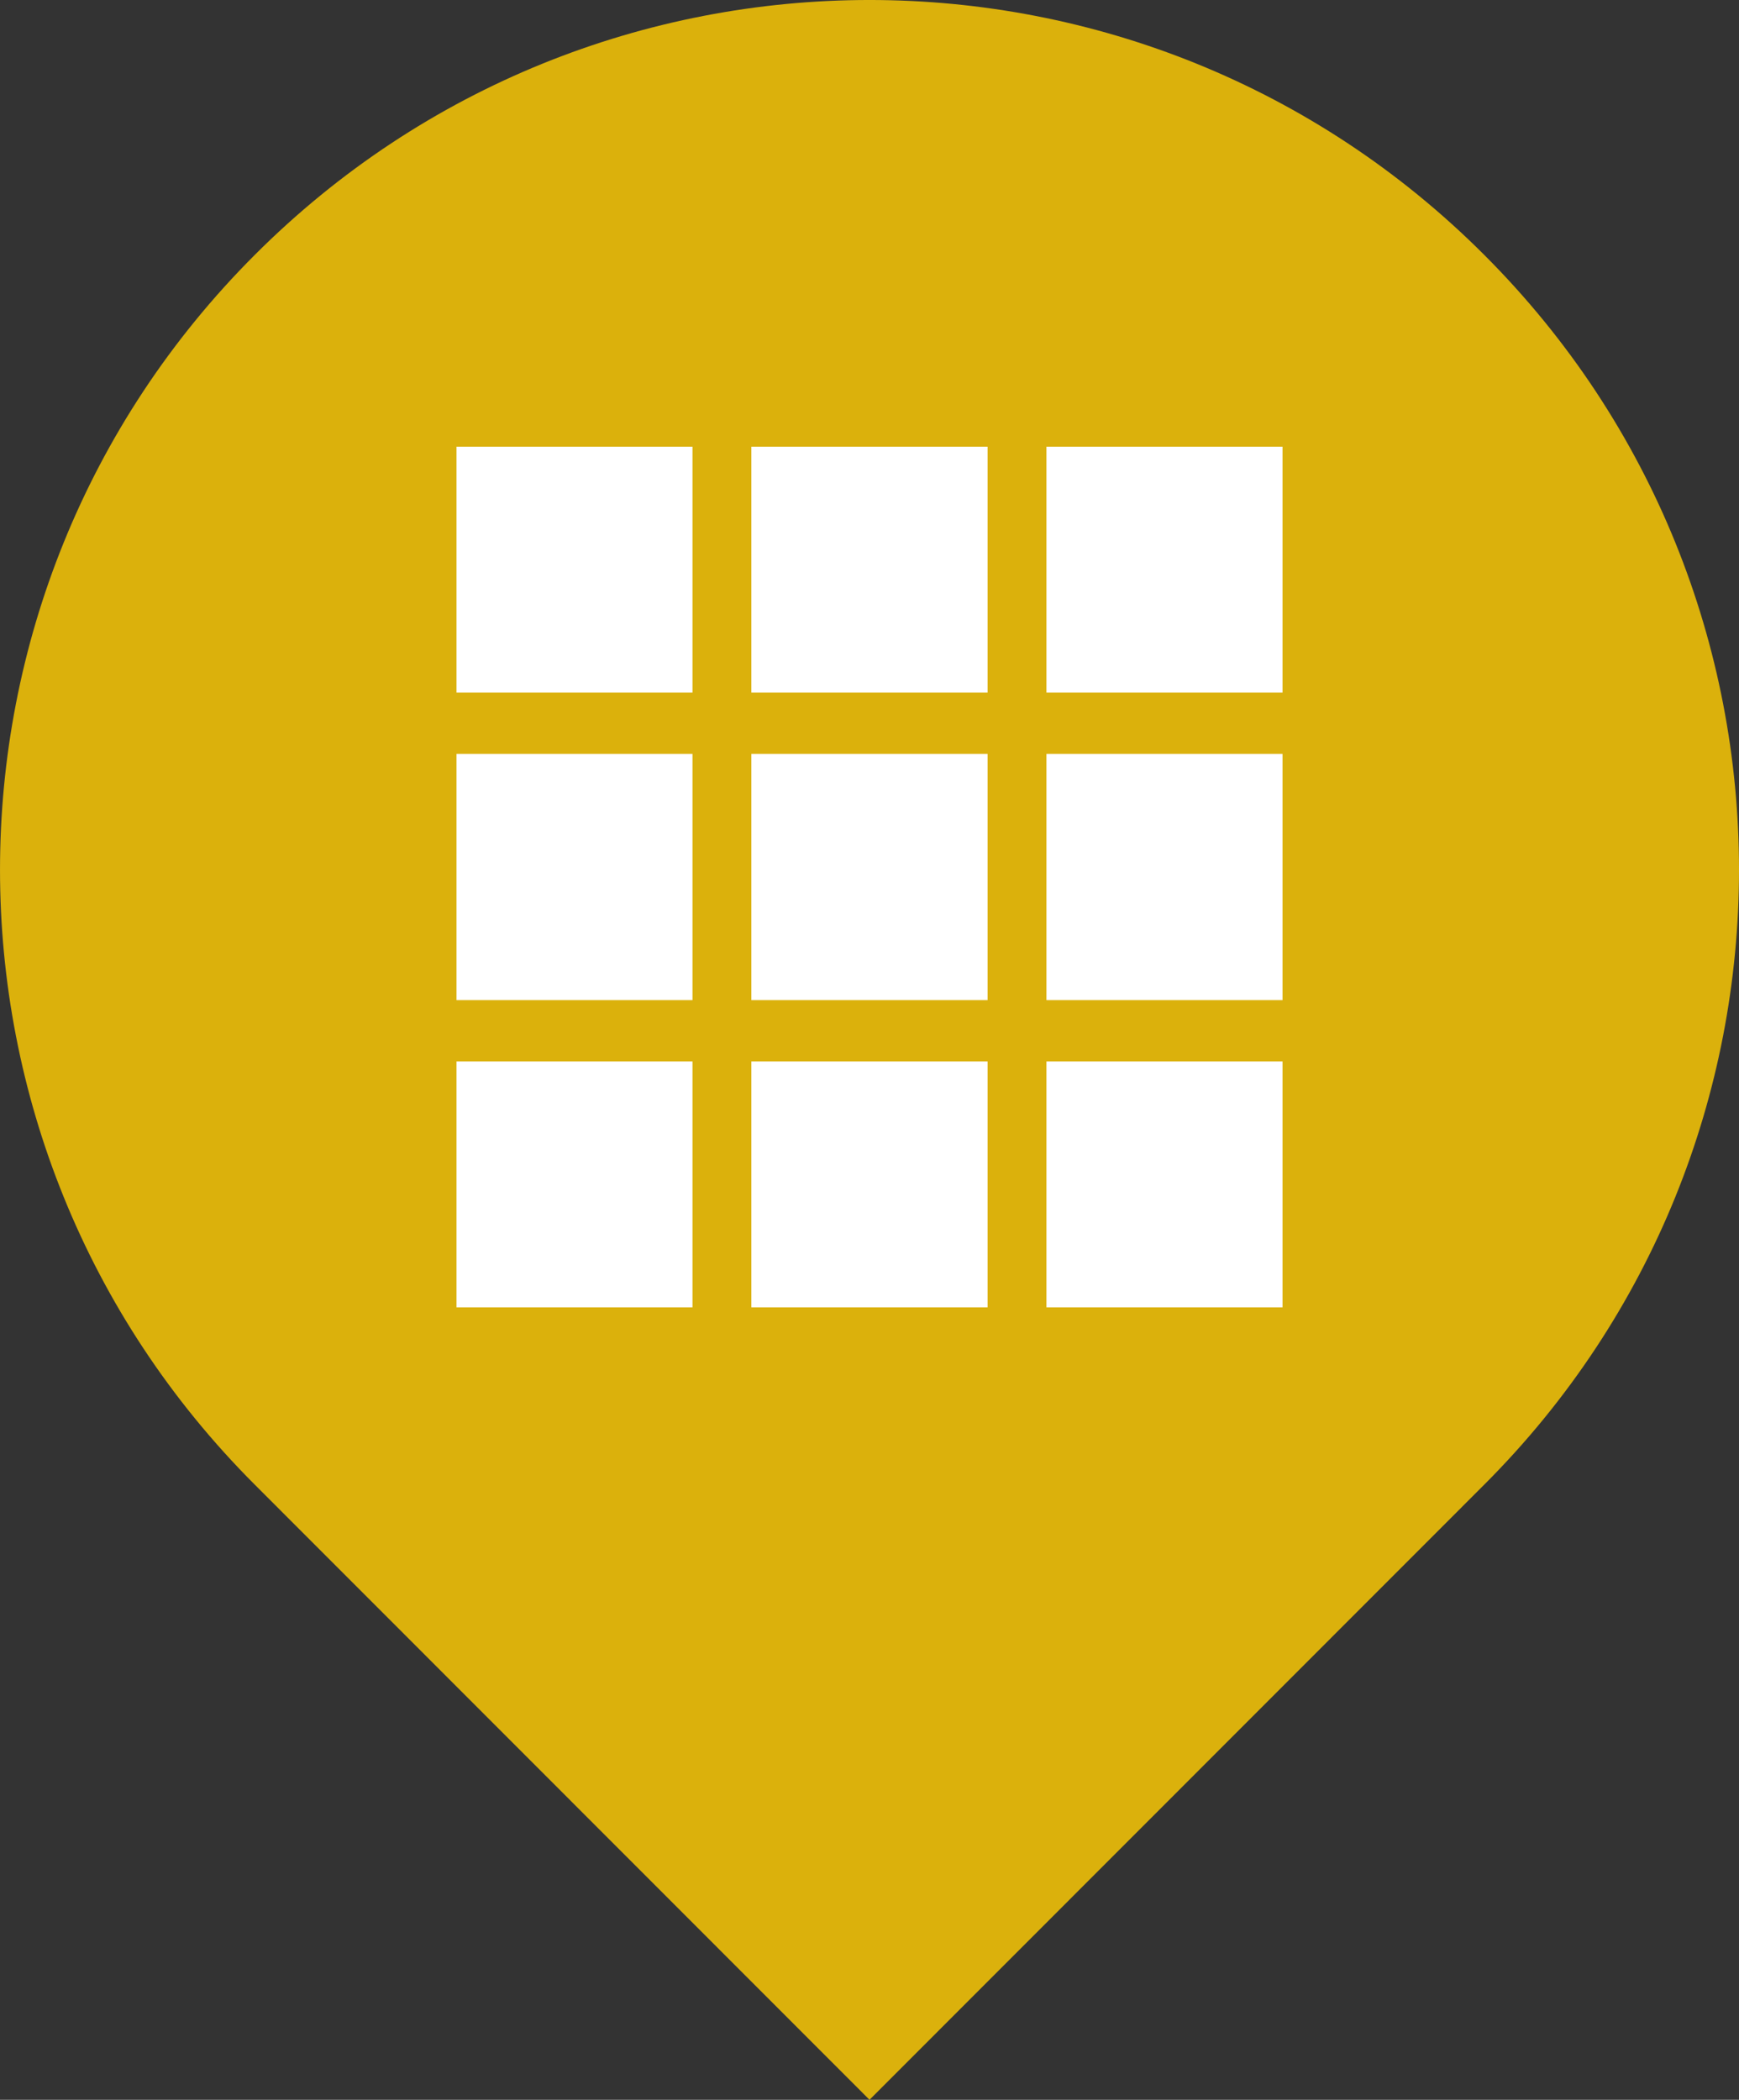 <?xml version="1.0" encoding="utf-8"?>
<!-- Generator: Adobe Illustrator 17.0.2, SVG Export Plug-In . SVG Version: 6.00 Build 0)  -->
<!DOCTYPE svg PUBLIC "-//W3C//DTD SVG 1.1//EN" "http://www.w3.org/Graphics/SVG/1.1/DTD/svg11.dtd">
<svg version="1.1" id="Layer_1" xmlns="http://www.w3.org/2000/svg" xmlns:xlink="http://www.w3.org/1999/xlink" x="0px" y="0px"
	 width="80.005px" height="96.573px" viewBox="9.997 1.998 80.005 96.573" enable-background="new 9.997 1.998 80.005 96.573"
	 xml:space="preserve">
<rect x="9.997" y="1.998" width="80.005" height="96.573" fill="#333333" stroke="none"/>
<path fill="#DBB10C" d="M78.28,13.72c-15.62-15.63-40.94-15.63-56.56,0c-15.63,15.62-15.63,40.94,0,56.561L50,98.57l28.28-28.29
	C93.91,54.66,93.91,29.34,78.28,13.72z"/>
<g>
	<rect x="58.14" y="22.542" fill="#FFFFFF" width="10.861" height="11.31"/>
	<rect x="44.564" y="36.672" fill="#FFFFFF" width="10.868" height="11.323"/>
	<rect x="44.564" y="50.815" fill="#FFFFFF" width="10.868" height="11.31"/>
	<rect x="30.999" y="50.815" fill="#FFFFFF" width="10.857" height="11.31"/>
	<rect x="30.999" y="22.542" fill="#FFFFFF" width="10.857" height="11.31"/>
	<rect x="58.14" y="50.815" fill="#FFFFFF" width="10.861" height="11.31"/>
	<rect x="30.999" y="36.672" fill="#FFFFFF" width="10.857" height="11.323"/>
	<rect x="44.564" y="22.542" fill="#FFFFFF" width="10.868" height="11.31"/>
	<rect x="58.14" y="36.672" fill="#FFFFFF" width="10.861" height="11.323"/>
</g>
</svg>
